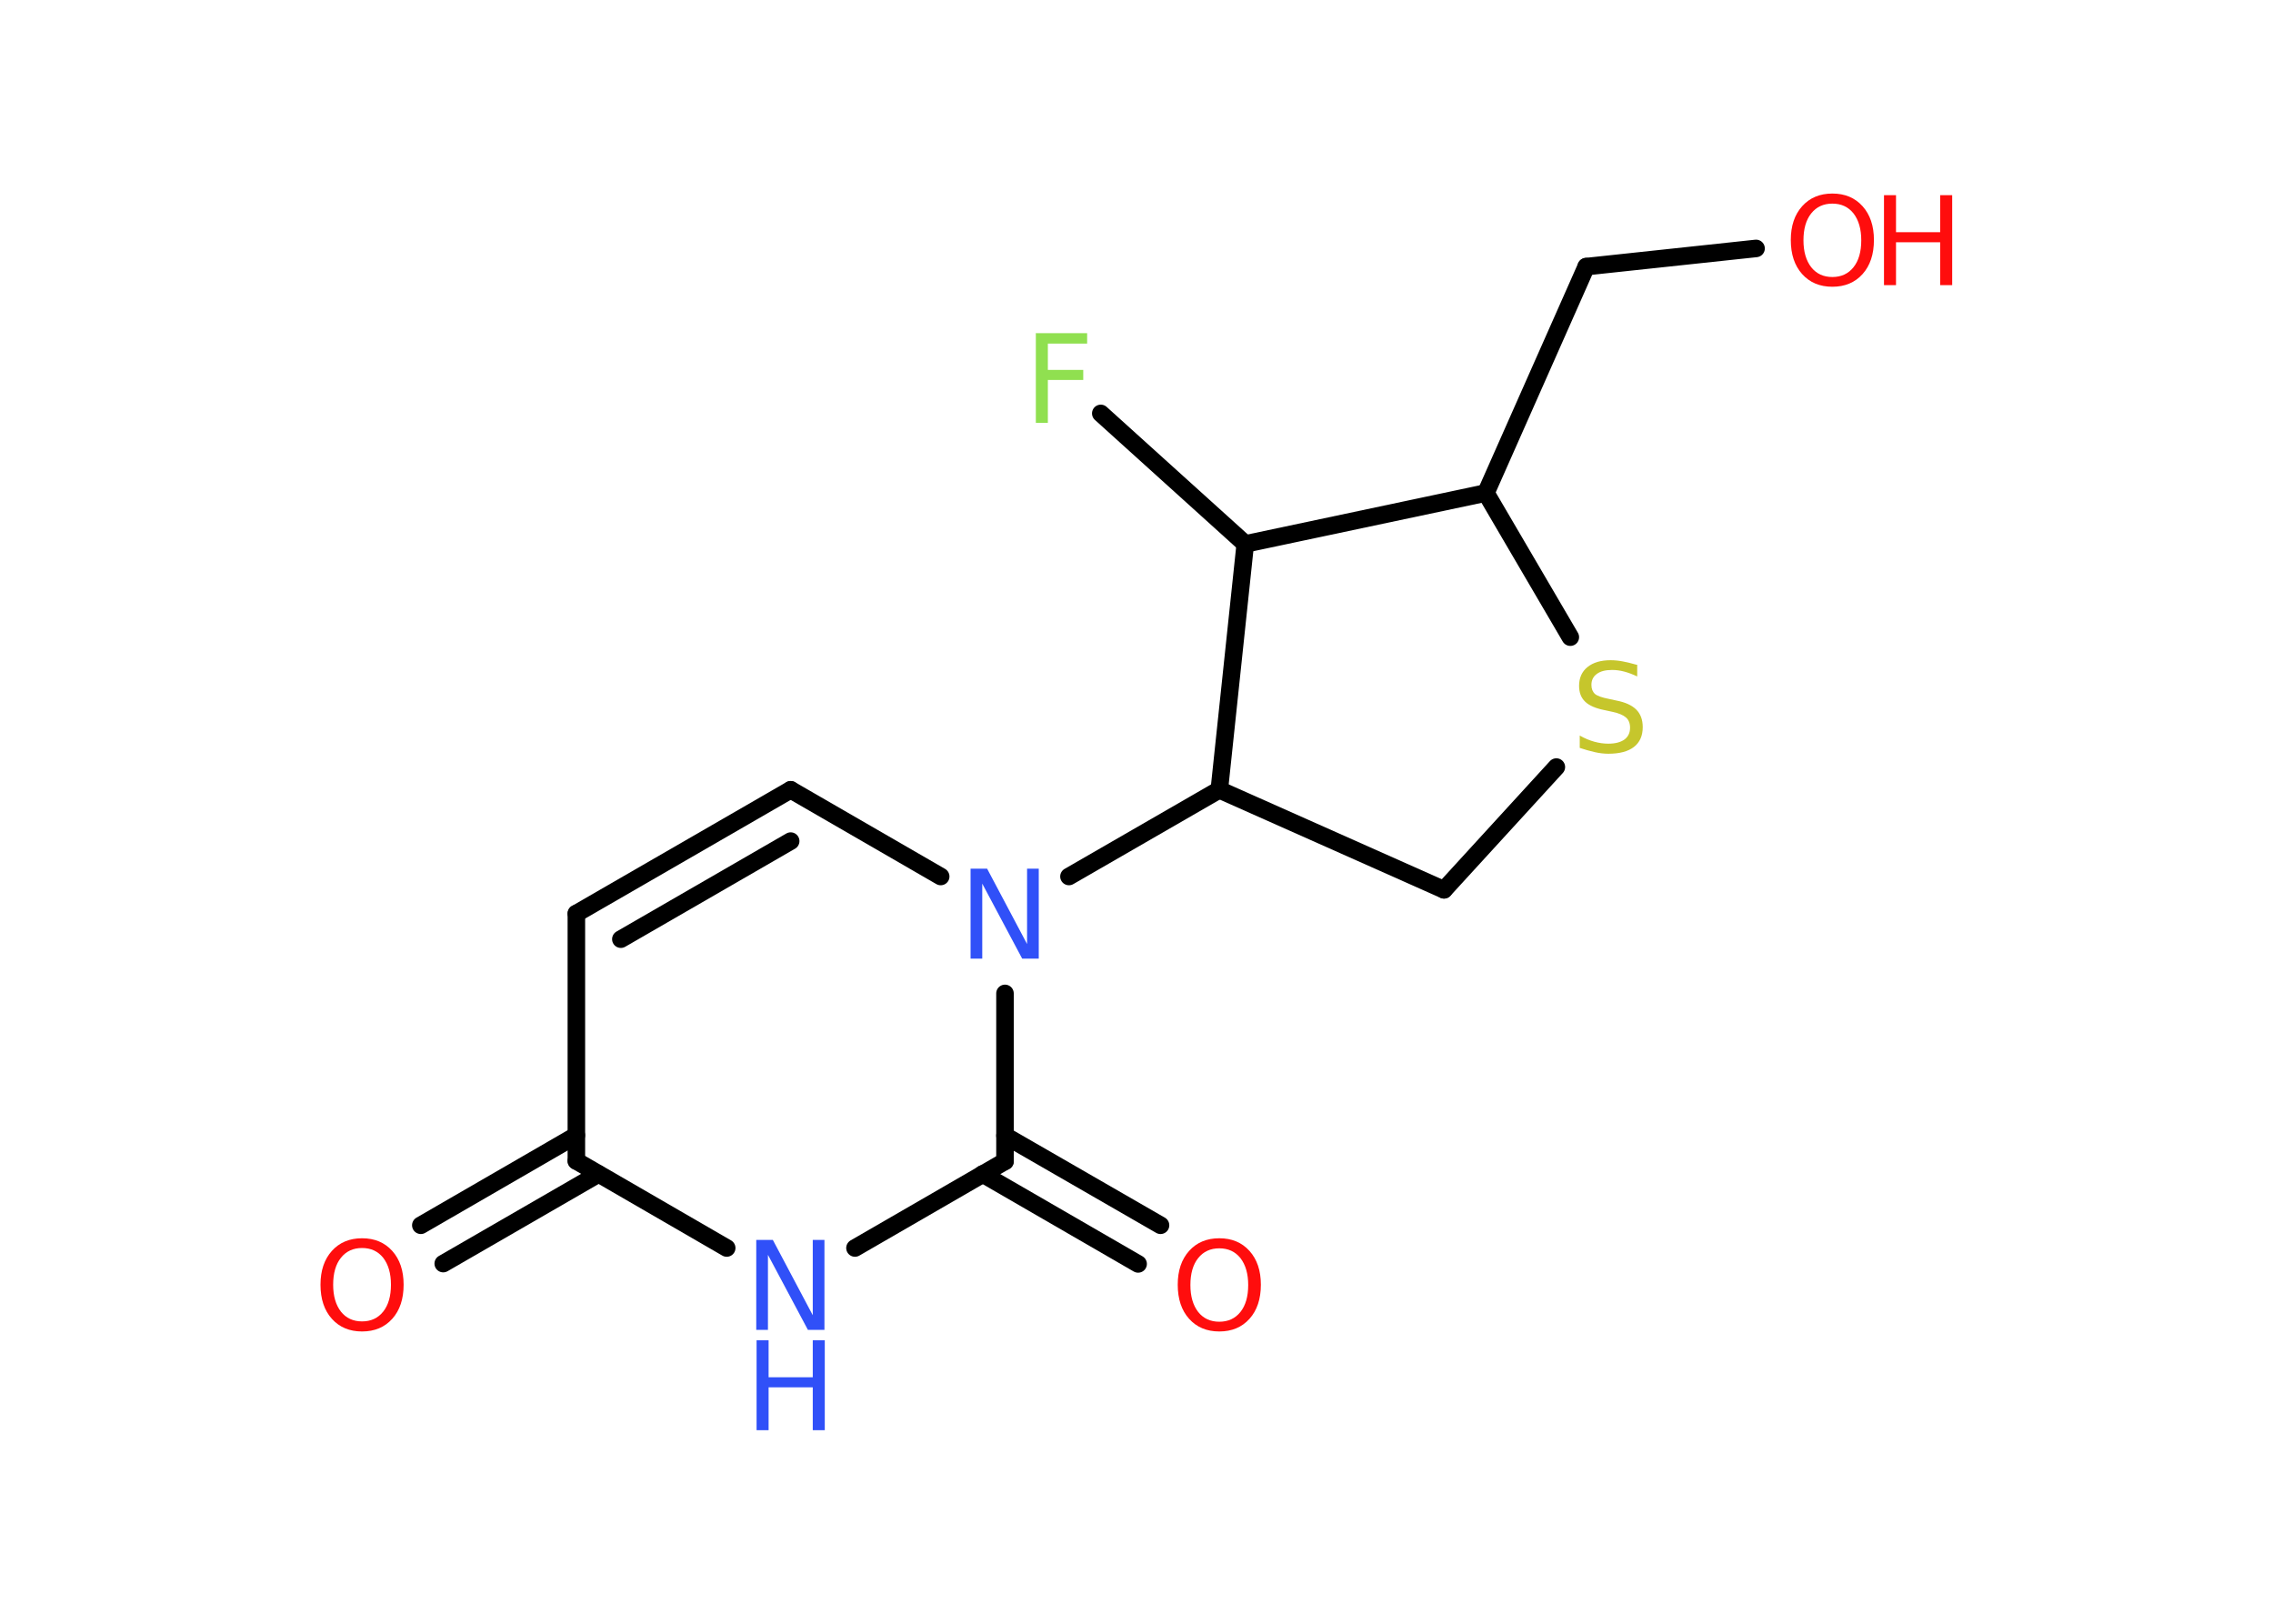 <?xml version='1.0' encoding='UTF-8'?>
<!DOCTYPE svg PUBLIC "-//W3C//DTD SVG 1.1//EN" "http://www.w3.org/Graphics/SVG/1.1/DTD/svg11.dtd">
<svg version='1.2' xmlns='http://www.w3.org/2000/svg' xmlns:xlink='http://www.w3.org/1999/xlink' width='70.0mm' height='50.0mm' viewBox='0 0 70.0 50.0'>
  <desc>Generated by the Chemistry Development Kit (http://github.com/cdk)</desc>
  <g stroke-linecap='round' stroke-linejoin='round' stroke='#000000' stroke-width='.54' fill='#FF0D0D'>
    <rect x='.0' y='.0' width='70.0' height='50.0' fill='#FFFFFF' stroke='none'/>
    <g id='mol1' class='mol'>
      <g id='mol1bnd1' class='bond'>
        <line x1='12.96' y1='37.73' x2='17.75' y2='34.96'/>
        <line x1='13.65' y1='38.91' x2='18.43' y2='36.15'/>
      </g>
      <line id='mol1bnd2' class='bond' x1='17.75' y1='35.75' x2='17.75' y2='28.13'/>
      <g id='mol1bnd3' class='bond'>
        <line x1='24.35' y1='24.32' x2='17.75' y2='28.13'/>
        <line x1='24.35' y1='25.9' x2='19.12' y2='28.92'/>
      </g>
      <line id='mol1bnd4' class='bond' x1='24.35' y1='24.32' x2='28.97' y2='26.99'/>
      <line id='mol1bnd5' class='bond' x1='32.92' y1='26.99' x2='37.55' y2='24.32'/>
      <line id='mol1bnd6' class='bond' x1='37.55' y1='24.32' x2='44.47' y2='27.4'/>
      <line id='mol1bnd7' class='bond' x1='44.47' y1='27.4' x2='47.93' y2='23.62'/>
      <line id='mol1bnd8' class='bond' x1='48.36' y1='19.62' x2='45.76' y2='15.18'/>
      <line id='mol1bnd9' class='bond' x1='45.76' y1='15.18' x2='48.85' y2='8.21'/>
      <line id='mol1bnd10' class='bond' x1='48.85' y1='8.21' x2='54.08' y2='7.65'/>
      <line id='mol1bnd11' class='bond' x1='45.76' y1='15.18' x2='38.35' y2='16.75'/>
      <line id='mol1bnd12' class='bond' x1='37.55' y1='24.32' x2='38.35' y2='16.75'/>
      <line id='mol1bnd13' class='bond' x1='38.35' y1='16.75' x2='33.9' y2='12.73'/>
      <line id='mol1bnd14' class='bond' x1='30.95' y1='30.59' x2='30.95' y2='35.76'/>
      <g id='mol1bnd15' class='bond'>
        <line x1='30.95' y1='34.97' x2='35.74' y2='37.73'/>
        <line x1='30.26' y1='36.15' x2='35.05' y2='38.92'/>
      </g>
      <line id='mol1bnd16' class='bond' x1='30.95' y1='35.76' x2='26.33' y2='38.43'/>
      <line id='mol1bnd17' class='bond' x1='17.75' y1='35.75' x2='22.38' y2='38.43'/>
      <path id='mol1atm1' class='atom' d='M11.15 38.43q-.41 .0 -.65 .3q-.24 .3 -.24 .83q.0 .52 .24 .83q.24 .3 .65 .3q.41 .0 .65 -.3q.24 -.3 .24 -.83q.0 -.52 -.24 -.83q-.24 -.3 -.65 -.3zM11.15 38.13q.58 .0 .93 .39q.35 .39 .35 1.04q.0 .66 -.35 1.05q-.35 .39 -.93 .39q-.58 .0 -.93 -.39q-.35 -.39 -.35 -1.05q.0 -.65 .35 -1.04q.35 -.39 .93 -.39z' stroke='none'/>
      <path id='mol1atm5' class='atom' d='M29.9 26.75h.5l1.23 2.32v-2.32h.36v2.77h-.51l-1.23 -2.31v2.31h-.36v-2.77z' stroke='none' fill='#3050F8'/>
      <path id='mol1atm8' class='atom' d='M50.42 20.47v.36q-.21 -.1 -.4 -.15q-.19 -.05 -.37 -.05q-.31 .0 -.47 .12q-.17 .12 -.17 .34q.0 .18 .11 .28q.11 .09 .42 .15l.23 .05q.42 .08 .62 .28q.2 .2 .2 .54q.0 .4 -.27 .61q-.27 .21 -.79 .21q-.2 .0 -.42 -.05q-.22 -.05 -.46 -.13v-.38q.23 .13 .45 .19q.22 .06 .43 .06q.32 .0 .5 -.13q.17 -.13 .17 -.36q.0 -.21 -.13 -.32q-.13 -.11 -.41 -.17l-.23 -.05q-.42 -.08 -.61 -.26q-.19 -.18 -.19 -.49q.0 -.37 .26 -.58q.26 -.21 .71 -.21q.19 .0 .39 .04q.2 .04 .41 .1z' stroke='none' fill='#C6C62C'/>
      <g id='mol1atm11' class='atom'>
        <path d='M56.43 6.27q-.41 .0 -.65 .3q-.24 .3 -.24 .83q.0 .52 .24 .83q.24 .3 .65 .3q.41 .0 .65 -.3q.24 -.3 .24 -.83q.0 -.52 -.24 -.83q-.24 -.3 -.65 -.3zM56.43 5.96q.58 .0 .93 .39q.35 .39 .35 1.04q.0 .66 -.35 1.05q-.35 .39 -.93 .39q-.58 .0 -.93 -.39q-.35 -.39 -.35 -1.05q.0 -.65 .35 -1.04q.35 -.39 .93 -.39z' stroke='none'/>
        <path d='M58.02 6.01h.37v1.14h1.36v-1.14h.37v2.77h-.37v-1.32h-1.36v1.32h-.37v-2.77z' stroke='none'/>
      </g>
      <path id='mol1atm13' class='atom' d='M31.89 10.26h1.59v.32h-1.21v.81h1.09v.31h-1.09v1.32h-.37v-2.77z' stroke='none' fill='#90E050'/>
      <path id='mol1atm15' class='atom' d='M37.55 38.44q-.41 .0 -.65 .3q-.24 .3 -.24 .83q.0 .52 .24 .83q.24 .3 .65 .3q.41 .0 .65 -.3q.24 -.3 .24 -.83q.0 -.52 -.24 -.83q-.24 -.3 -.65 -.3zM37.55 38.13q.58 .0 .93 .39q.35 .39 .35 1.04q.0 .66 -.35 1.05q-.35 .39 -.93 .39q-.58 .0 -.93 -.39q-.35 -.39 -.35 -1.05q.0 -.65 .35 -1.04q.35 -.39 .93 -.39z' stroke='none'/>
      <g id='mol1atm16' class='atom'>
        <path d='M23.3 38.18h.5l1.23 2.32v-2.32h.36v2.77h-.51l-1.23 -2.31v2.31h-.36v-2.77z' stroke='none' fill='#3050F8'/>
        <path d='M23.3 41.27h.37v1.14h1.36v-1.14h.37v2.77h-.37v-1.32h-1.36v1.32h-.37v-2.77z' stroke='none' fill='#3050F8'/>
      </g>
    </g>
  </g>
</svg>
